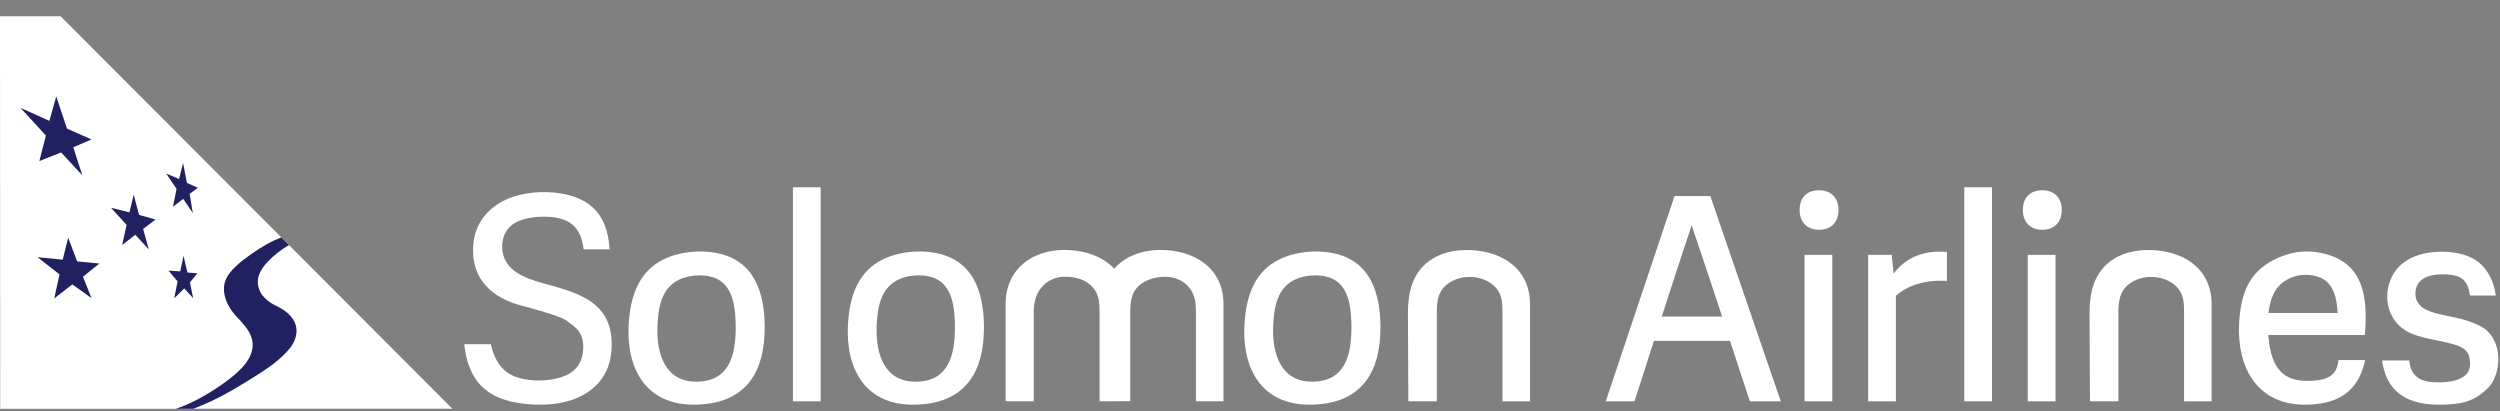 <svg width="152" height="25" viewBox="0 0 152 25" fill="none" xmlns="http://www.w3.org/2000/svg">
<rect x="0" y="0" width="152" height="25" fill="#808080" stroke="none"/>
<path fill-rule="evenodd" clip-rule="evenodd" d="M0.013 24.854H27.507L3.684 0.99H0L0.013 24.854Z" fill="white"/>
<path fill-rule="evenodd" clip-rule="evenodd" d="M10.686 24.854H27.507L17.102 14.431C16.837 14.539 16.56 14.659 16.202 14.86C15.657 15.168 14.873 15.691 14.351 16.178C13.731 16.756 13.434 17.344 13.731 18.214C13.831 18.506 13.996 18.772 14.157 18.983C14.318 19.195 14.479 19.35 14.65 19.539C14.821 19.727 14.999 19.941 15.128 20.162C15.679 21.104 15.176 21.945 14.467 22.604C13.725 23.295 12.544 24.035 11.631 24.477C11.351 24.613 11.128 24.698 10.864 24.792L10.686 24.854Z" fill="#212061"/>
<path fill-rule="evenodd" clip-rule="evenodd" d="M11.754 24.854H27.507L17.576 14.905C17.134 15.139 16.634 15.539 16.302 15.886C15.789 16.425 15.47 17.022 15.825 17.75C15.899 17.902 15.989 18.009 16.099 18.117C16.515 18.532 16.831 18.565 17.27 18.867C17.634 19.117 17.957 19.487 18.018 19.941C18.076 20.376 17.911 20.798 17.65 21.139C17.521 21.308 17.363 21.471 17.183 21.642C17.002 21.815 16.802 21.993 16.534 22.191C16.266 22.389 15.934 22.61 15.486 22.892C14.573 23.471 13.663 24.019 12.683 24.467C12.347 24.617 11.993 24.759 11.754 24.854Z" fill="white"/>
<path fill-rule="evenodd" clip-rule="evenodd" d="M1.242 6.555L3.003 7.35L3.419 5.86L4.074 7.821L5.561 8.477L4.455 8.954L5.006 10.662L3.716 9.269L2.393 9.792L2.79 8.24L1.242 6.555Z" fill="#212061"/>
<path fill-rule="evenodd" clip-rule="evenodd" d="M10.889 10.883L11.131 9.909L11.364 11.12L12.028 11.418L11.528 11.789L11.725 12.957L11.141 12.091L10.515 12.568L10.735 11.483L10.109 10.555L10.889 10.883Z" fill="#212061"/>
<path fill-rule="evenodd" clip-rule="evenodd" d="M6.751 12.633L7.87 12.912L8.128 11.837L8.457 13.065L9.454 13.35L8.702 13.918L9.048 15.165L8.225 14.272L7.428 14.899L7.696 13.675L6.751 12.633Z" fill="#212061"/>
<path fill-rule="evenodd" clip-rule="evenodd" d="M4.145 14.451L4.693 15.893L6.041 16.023L5.045 16.824L5.564 18.126L4.396 17.292L3.297 18.146L3.619 16.685L2.281 15.636L3.813 15.789L4.145 14.451Z" fill="#212061"/>
<path fill-rule="evenodd" clip-rule="evenodd" d="M10.957 16.5L11.16 15.558L11.396 16.568L11.999 16.617L11.547 17.172L11.744 18.13L11.202 17.535L10.589 18.142L10.799 17.107L10.241 16.454L10.957 16.5Z" fill="#212061"/>
<path d="M49.896 11.386H48.209V24.399H49.896V11.386Z" fill="white"/>
<path d="M121.115 11.386H119.428V24.399H121.115V11.386Z" fill="white"/>
<path fill-rule="evenodd" clip-rule="evenodd" d="M113.587 15.496H115.019L115.132 16.639C115.493 16.139 116.464 15.133 118.374 15.321V17.087C118.374 17.087 116.542 16.857 115.271 17.98V24.399H113.584V15.496H113.587Z" fill="white"/>
<path fill-rule="evenodd" clip-rule="evenodd" d="M109.716 15.496H111.403V24.399H109.716V15.496ZM111.781 12.782C111.787 12.039 111.342 11.568 110.597 11.568C109.852 11.568 109.417 12.022 109.417 12.769C109.417 13.516 109.881 13.97 110.597 13.97C111.313 13.974 111.774 13.526 111.781 12.782Z" fill="white"/>
<path fill-rule="evenodd" clip-rule="evenodd" d="M123.289 15.496H124.976V24.399H123.289V15.496ZM125.354 12.782C125.36 12.039 124.915 11.568 124.17 11.568C123.425 11.568 122.99 12.022 122.99 12.769C122.99 13.516 123.454 13.97 124.17 13.97C124.886 13.974 125.347 13.526 125.354 12.782Z" fill="white"/>
<path fill-rule="evenodd" clip-rule="evenodd" d="M35.481 15.159H37.065C36.929 12.766 35.587 11.909 33.71 11.711C32.555 11.591 31.271 11.795 30.359 12.35C29.497 12.876 28.927 13.685 28.801 14.668C28.727 15.256 28.743 16.009 29.075 16.685C29.546 17.642 30.462 18.22 31.562 18.545C31.562 18.545 34.078 19.178 34.465 19.506C34.852 19.834 35.59 20.126 35.445 21.392C35.355 22.178 34.916 22.578 34.471 22.795C33.533 23.256 31.723 23.289 30.833 22.639C30.394 22.318 30.03 21.789 29.843 20.928H28.223C28.472 23.113 29.517 24.133 31.352 24.47C32.788 24.733 34.639 24.669 35.858 23.759C36.371 23.38 36.758 22.876 36.965 22.315C37.197 21.678 37.236 20.951 37.155 20.354C36.916 18.597 35.545 17.974 34.068 17.516C32.929 17.162 31.262 16.919 30.717 15.815C30.407 15.191 30.481 14.324 30.975 13.811C31.475 13.295 32.404 13.172 33.081 13.175C34.284 13.178 35.323 13.535 35.481 15.159Z" fill="white"/>
<path fill-rule="evenodd" clip-rule="evenodd" d="M46.493 19.922C46.493 18.123 46.041 16.538 44.687 15.779C43.454 15.087 41.522 15.162 40.28 15.802C38.903 16.512 38.319 17.902 38.222 19.762C38.084 22.37 39.235 24.688 42.354 24.604C45.47 24.516 46.493 22.49 46.493 19.922ZM44.732 19.928C44.732 21.707 44.274 23.185 42.377 23.207C40.477 23.23 39.893 21.578 39.974 19.772C40.029 18.483 40.309 17.6 41.093 17.11C41.8 16.665 43.087 16.59 43.786 17.068C44.557 17.59 44.732 18.681 44.732 19.928Z" fill="white"/>
<path fill-rule="evenodd" clip-rule="evenodd" d="M59.824 19.922C59.824 18.123 59.373 16.538 58.018 15.779C56.786 15.087 54.853 15.162 53.612 15.802C52.234 16.512 51.651 17.902 51.554 19.762C51.415 22.37 52.567 24.688 55.686 24.604C58.798 24.516 59.824 22.49 59.824 19.922ZM58.06 19.928C58.06 21.707 57.602 23.185 55.705 23.207C53.805 23.23 53.221 21.578 53.302 19.772C53.357 18.483 53.638 17.6 54.421 17.11C55.128 16.665 56.415 16.59 57.115 17.068C57.889 17.59 58.06 18.681 58.06 19.928Z" fill="white"/>
<path fill-rule="evenodd" clip-rule="evenodd" d="M83.931 19.922C83.931 18.123 83.48 16.538 82.125 15.779C80.893 15.087 78.961 15.162 77.719 15.802C76.342 16.512 75.758 17.902 75.661 19.762C75.522 22.37 76.674 24.688 79.793 24.604C82.906 24.516 83.931 22.49 83.931 19.922ZM82.167 19.928C82.167 21.707 81.709 23.185 79.812 23.207C77.913 23.23 77.329 21.578 77.409 19.772C77.464 18.483 77.745 17.6 78.529 17.11C79.235 16.665 80.522 16.59 81.222 17.068C81.996 17.59 82.167 18.681 82.167 19.928Z" fill="white"/>
<path fill-rule="evenodd" clip-rule="evenodd" d="M66.856 24.399V22.298V18.954C66.856 18.441 66.811 18.084 66.649 17.776C66.285 17.084 65.52 16.815 64.73 16.824C63.743 16.837 62.85 17.548 62.85 18.954V22.078V24.396H61.143V18.493C61.143 16.324 62.804 15.217 64.633 15.198C65.885 15.185 67.023 15.565 67.746 16.334C68.401 15.591 69.41 15.211 70.475 15.198C72.594 15.175 74.387 16.276 74.387 18.493V24.396H72.713V22.295V18.951C72.713 18.438 72.655 18.081 72.491 17.772C72.126 17.081 71.404 16.769 70.617 16.834C70.117 16.876 69.504 17.061 69.123 17.496C68.843 17.815 68.72 18.253 68.72 18.951V24.392C68.098 24.399 67.478 24.399 66.856 24.399Z" fill="white"/>
<path fill-rule="evenodd" clip-rule="evenodd" d="M108.271 24.399L103.988 11.922H101.811L97.63 24.399H99.379C99.775 23.172 100.169 21.948 100.559 20.724H105.185C105.585 21.941 105.981 23.162 106.391 24.399H108.271ZM101.037 19.246C101.63 17.402 102.227 15.555 102.853 13.701C103.507 15.617 104.11 17.441 104.704 19.246H101.037Z" fill="white"/>
<path fill-rule="evenodd" clip-rule="evenodd" d="M140.859 15.334C140.095 15.214 139.198 15.308 138.243 15.802C136.866 16.513 136.234 17.659 136.137 19.691C136.011 22.298 137.198 24.688 140.317 24.604C142.552 24.542 143.465 23.451 143.801 21.892H142.188C142.072 22.639 141.807 23.142 140.349 23.159C138.892 23.175 138.075 22.5 137.911 20.37C139.94 20.37 141.756 20.37 143.781 20.37C144.014 17.724 143.552 15.753 140.859 15.334ZM137.924 19.029C138.027 18.149 138.311 17.464 138.937 17.071C139.73 16.571 140.578 16.668 141.101 16.892C141.843 17.211 142.094 18.081 142.127 19.029H137.924Z" fill="white"/>
<path fill-rule="evenodd" clip-rule="evenodd" d="M150.177 17.97H151.739C151.739 17.97 151.7 17.386 151.371 16.769C150.997 16.071 150.468 15.681 149.758 15.474C148.994 15.253 148.039 15.25 147.281 15.441C146.704 15.587 145.942 15.918 145.507 16.678C144.93 17.688 145.03 19.006 145.891 19.814C146.636 20.513 147.794 20.587 148.745 20.821C149.442 20.993 150.052 21.133 150.158 21.824C150.2 22.094 150.2 22.454 150 22.701C149.552 23.253 148.487 23.285 147.833 23.227C147.268 23.178 146.558 22.944 146.484 21.915H144.833C145.184 24.496 147.316 24.746 149.236 24.558C150.139 24.47 150.681 24.152 151.252 23.607C151.981 22.909 152.251 21.107 151.226 20.12C150.977 19.88 150.616 19.727 150.3 19.604C149.461 19.269 148.529 19.217 147.755 18.938C147.104 18.704 146.729 18.256 146.897 17.539C147.004 17.078 147.394 16.857 147.797 16.756C148.203 16.655 148.723 16.655 149.116 16.724C149.707 16.824 150.065 17.123 150.177 17.97Z" fill="white"/>
<path fill-rule="evenodd" clip-rule="evenodd" d="M89.112 15.201C91.231 15.178 93.024 16.279 93.024 18.496V24.399H91.35V22.298V18.954C91.35 18.302 91.286 17.857 90.931 17.474C90.141 16.616 88.525 16.623 87.76 17.5C87.48 17.818 87.357 18.256 87.357 18.954V24.396H85.628L85.602 19.052C85.596 17.704 85.922 16.73 86.654 16.061C87.209 15.561 88.018 15.214 89.112 15.201Z" fill="white"/>
<path fill-rule="evenodd" clip-rule="evenodd" d="M130.553 15.201C132.673 15.178 134.466 16.279 134.466 18.496V24.399H132.792V22.298V18.954C132.792 18.302 132.727 17.857 132.373 17.474C131.582 16.616 129.966 16.623 129.202 17.5C128.921 17.818 128.799 18.256 128.799 18.954V24.396H127.07L127.044 19.052C127.038 17.704 127.363 16.73 128.096 16.061C128.65 15.561 129.46 15.214 130.553 15.201Z" fill="white"/>
</svg>
